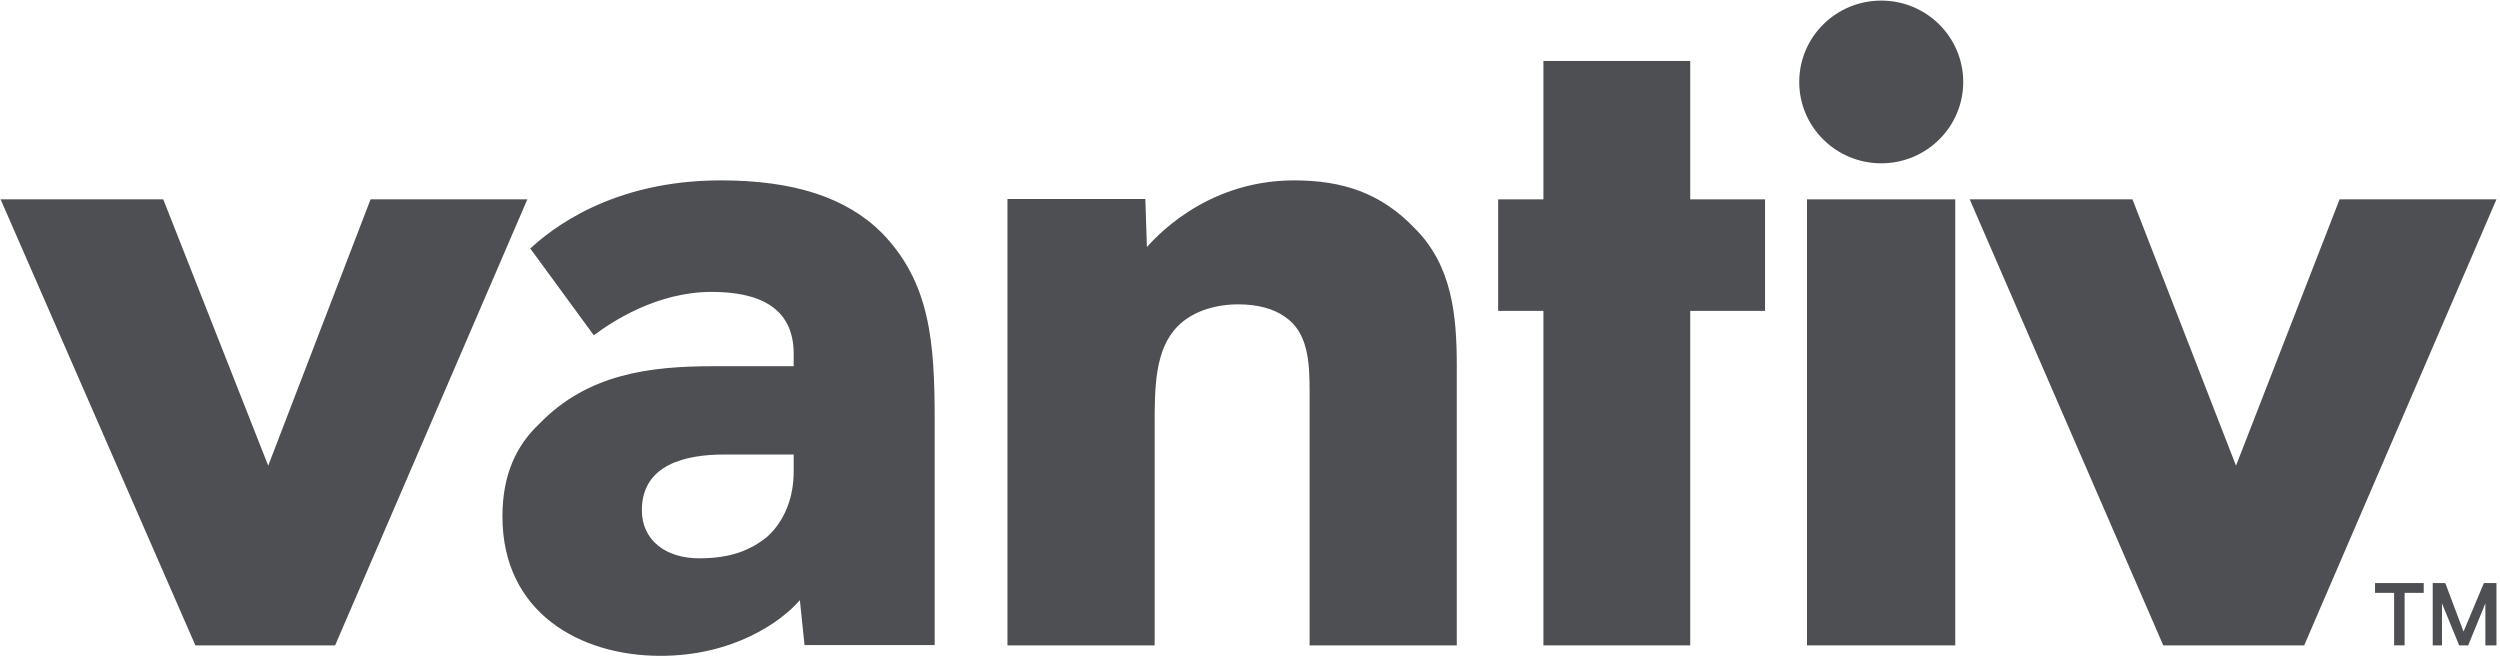 <svg xmlns="http://www.w3.org/2000/svg" width="586" height="154" viewBox="0 0 586 154">
  <g fill="#4D4F53" fill-rule="evenodd">
    <polygon points="540.1 151.28 507.07 151.28 461.7 46.73 499.85 46.73 524.12 109.15 548.4 46.73 585.17 46.73"/>
    <path d="M188.58 151.2C187.49 140.67 187.49 140.67 187.49 140.67 183.14 145.75 171.88 153.73 154.81 153.73 135.93 153.73 117.77 143.57 117.77 121.06 117.77 111.25 121.04 104.36 126.48 99.28 137.74 87.66 152.26 85.84 167.16 85.84 186.04 85.84 186.04 85.84 186.04 85.84 186.04 82.94 186.04 82.94 186.04 82.94 186.04 71.68 177.32 68.42 166.79 68.42 154.08 68.42 143.55 75.32 139.19 78.59 124.3 58.25 124.3 58.25 124.3 58.25 129.02 53.9 143.19 42.28 168.97 42.28 186.04 42.28 198.39 46.27 206.74 54.62 218 66.24 219.09 80.04 219.09 98.56 219.09 151.2 219.09 151.2 219.09 151.2L188.58 151.2zM186.04 106.54C169.7 106.54 169.7 106.54 169.7 106.54 160.99 106.54 150.45 108.72 150.45 119.61 150.45 126.51 155.9 130.87 163.89 130.87 171.15 130.87 175.87 129.05 179.87 125.78 183.86 122.15 186.04 116.7 186.04 110.53L186.04 106.54 186.04 106.54zM306.97 151.28C306.97 91.69 306.97 91.69 306.97 91.69 306.97 84.78 306.6 77.88 301.16 74.24 298.61 72.43 294.98 71.34 290.26 71.34 285.18 71.34 279.73 72.79 276.1 76.43 270.65 81.88 270.65 90.96 270.65 99.69 270.65 151.28 270.65 151.28 270.65 151.28 236.15 151.28 236.15 151.28 236.15 151.28 236.15 46.64 236.15 46.64 236.15 46.64 268.47 46.64 268.47 46.64 268.47 46.64 268.83 57.9 268.83 57.9 268.83 57.9 269.91 56.82 281.9 42.28 303.33 42.28 314.59 42.28 323.69 45.18 331.64 53.54 340.39 62.27 341.47 73.89 341.47 85.88 341.47 151.28 341.47 151.28 341.47 151.28L306.97 151.28 306.97 151.28z"/>
    <polygon points="413.73 46.73 396.19 46.73 396.19 14.29 361.78 14.29 361.78 46.73 351.17 46.73 351.17 72.87 361.78 72.87 361.78 151.28 396.19 151.28 396.19 72.87 413.73 72.87"/>
    <rect width="34.75" height="104.55" x="423.56" y="46.73"/>
    <path d="M421.74,19.21 C421.74,8.68 430.34,0.14 440.96,0.14 L440.96,0.14 C451.58,0.14 460.18,8.68 460.18,19.21 L460.18,19.21 C460.18,29.74 451.58,38.28 440.96,38.28 L440.96,38.28 C430.34,38.27 421.74,29.74 421.74,19.21 L421.74,19.21 Z"/>
    <polygon points="78.55 151.28 45.8 151.28 .14 46.73 38.27 46.73 62.87 109.15 86.86 46.73 123.61 46.73"/>
    <path d="M563.64,138.97 L563.64,151.27 L561.18,151.27 L561.18,138.97 L556.71,138.97 L556.71,136.67 L568.12,136.67 L568.12,138.97 L563.64,138.97 Z M582.57,151.28 L582.57,141.44 L578.54,151.28 L576.43,151.28 L572.4,141.44 L572.4,151.28 L570.23,151.28 L570.23,136.67 L573.18,136.67 L577.45,148.05 L582.22,136.67 L585.17,136.67 L585.17,151.28 L582.57,151.28 L582.57,151.28 Z"/>
  </g>
</svg>
